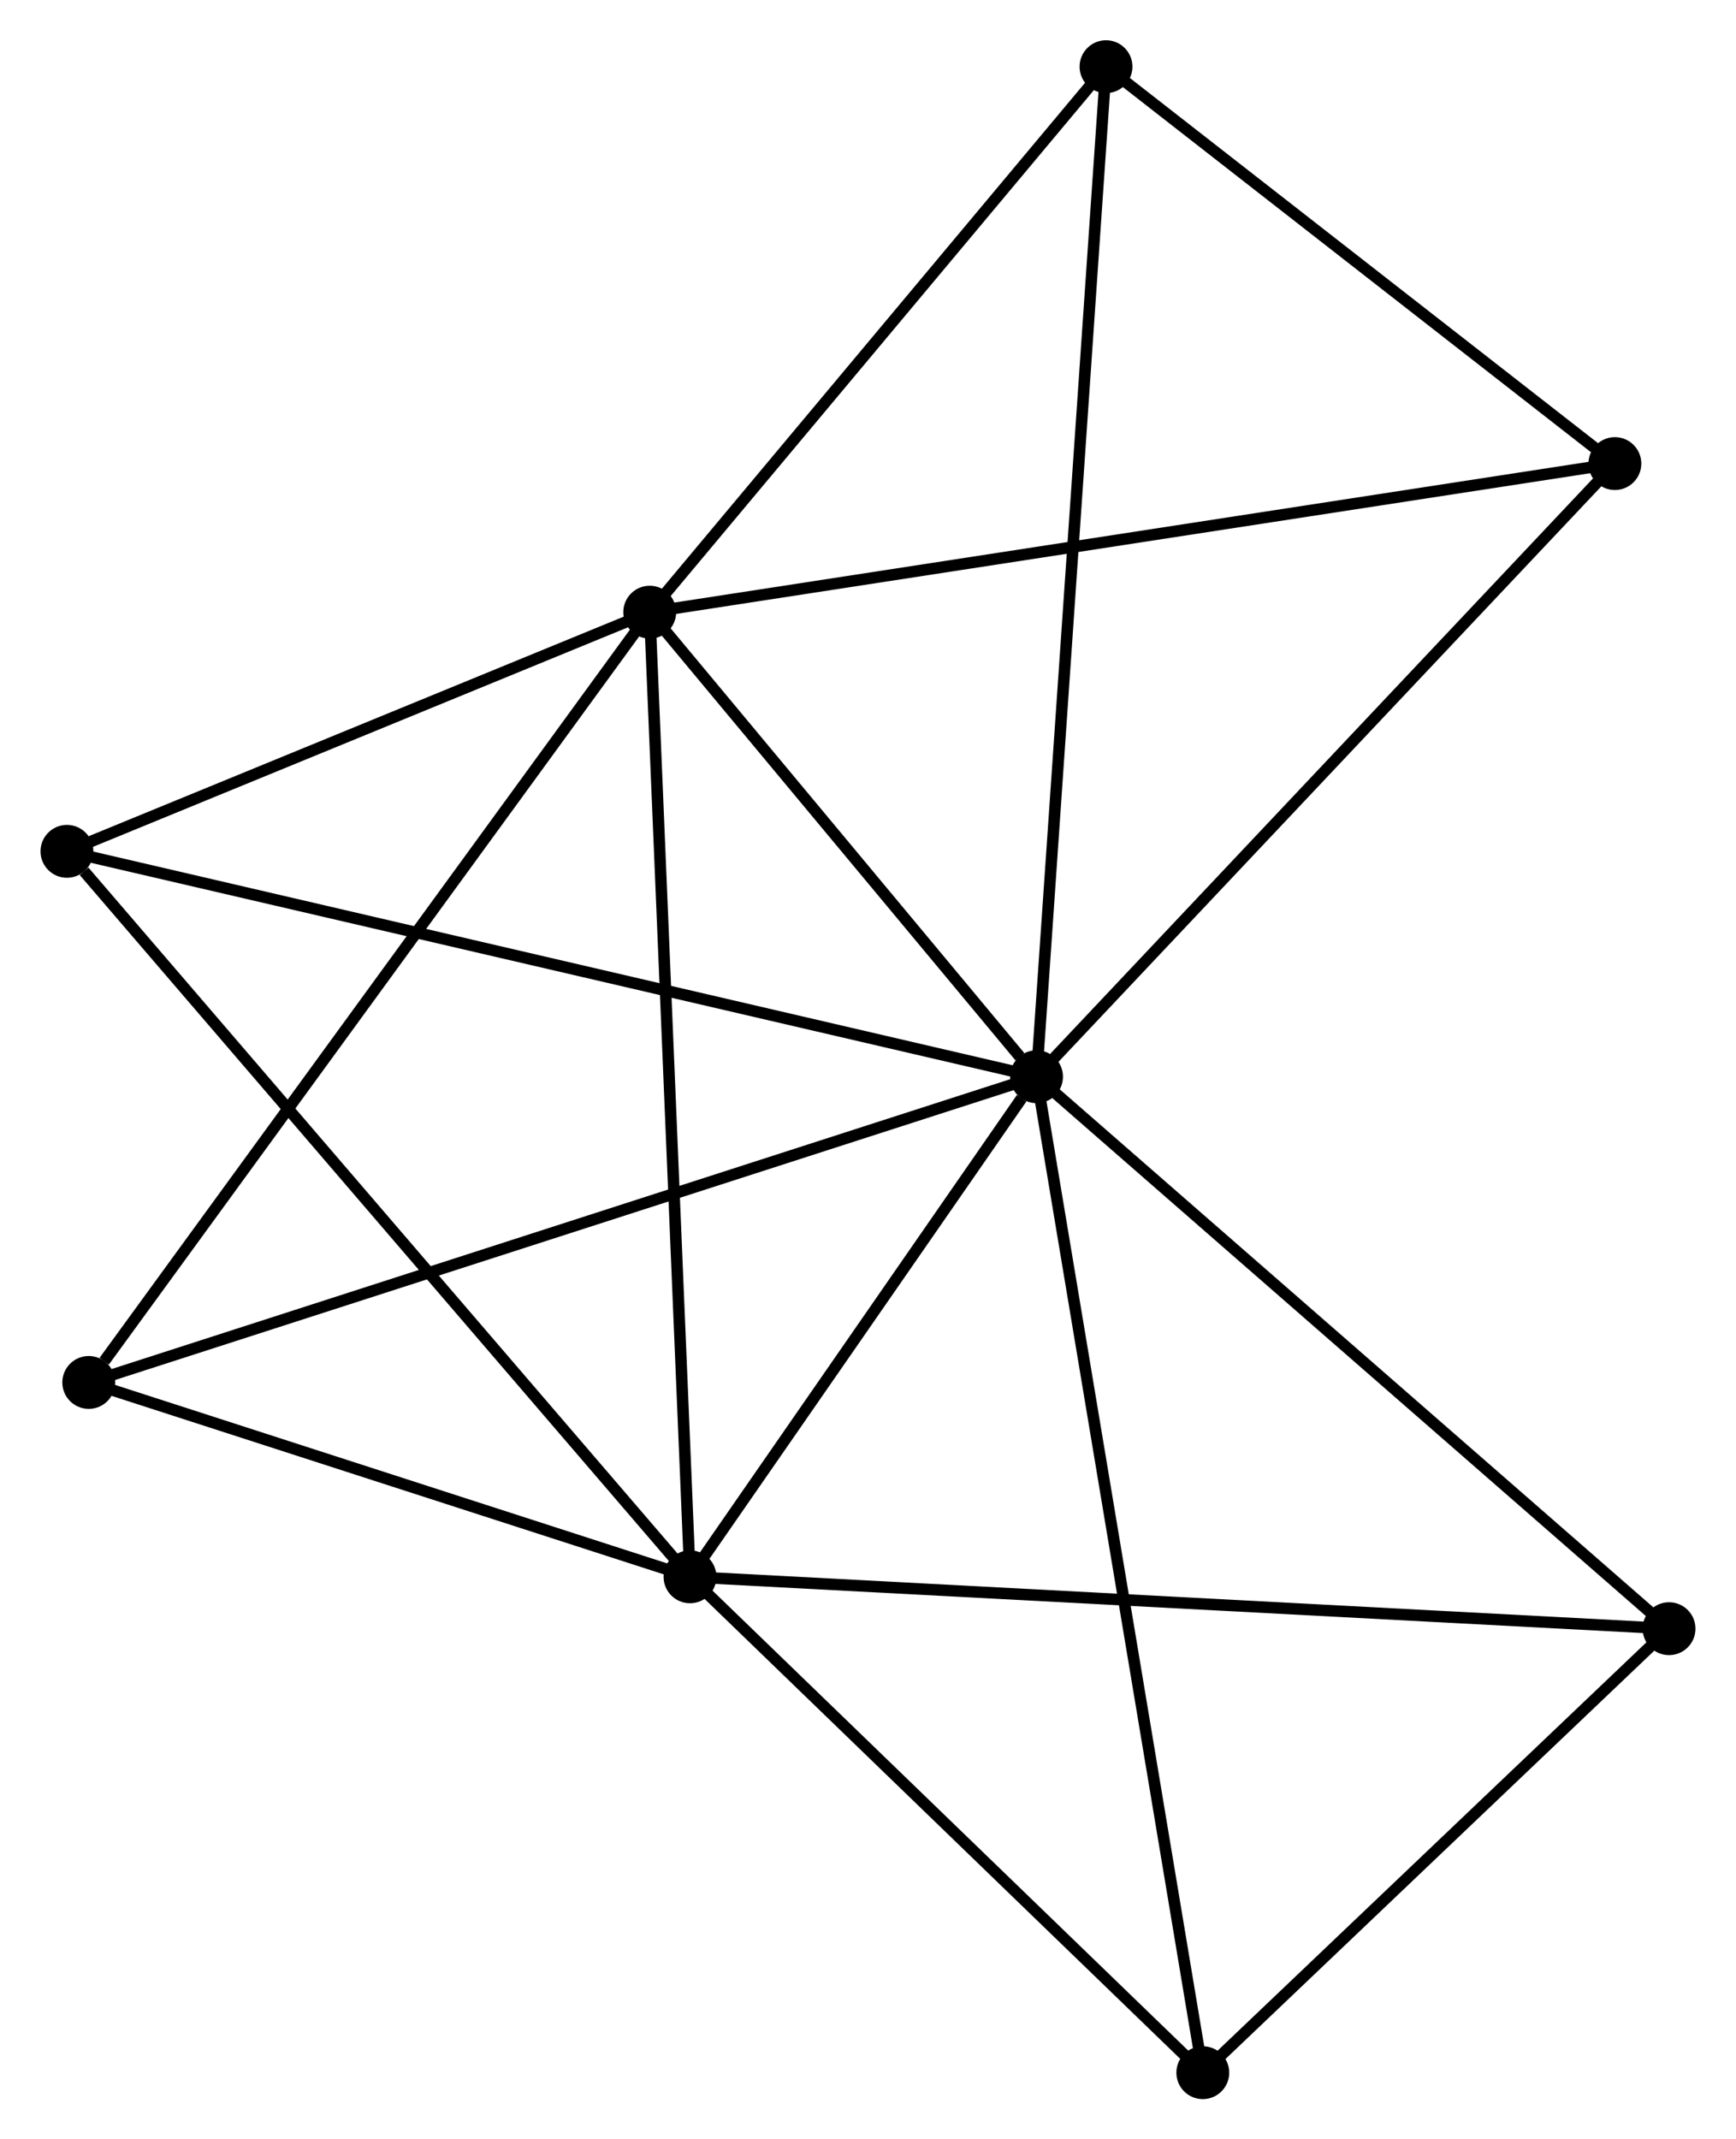 <?xml version="1.0" encoding="UTF-8" standalone="no"?>
<!DOCTYPE svg PUBLIC "-//W3C//DTD SVG 1.1//EN"
 "http://www.w3.org/Graphics/SVG/1.1/DTD/svg11.dtd">
<!-- Generated by graphviz version 2.36.0 (20140111.2315)
 -->
<!-- Title: %3 Pages: 1 -->
<svg width="151pt" height="186pt"
 viewBox="0.00 0.00 151.04 186.11" xmlns="http://www.w3.org/2000/svg" xmlns:xlink="http://www.w3.org/1999/xlink">
<g id="graph0" class="graph" transform="scale(1 1) rotate(0) translate(4 182.113)">
<title>%3</title>
<!-- 0 -->
<g id="node1" class="node"><title>0</title>
<ellipse fill="black" stroke="black" cx="86.189" cy="-88.444" rx="1.8" ry="1.8"/>
</g>
<!-- 1 -->
<g id="node2" class="node"><title>1</title>
<ellipse fill="black" stroke="black" cx="52.523" cy="-128.857" rx="1.8" ry="1.8"/>
</g>
<!-- 0&#45;&#45;1 -->
<g id="edge1" class="edge"><title>0&#45;&#45;1</title>
<path fill="none" stroke="black" d="M84.743,-90.18C79.205,-96.828 59.39,-120.614 53.927,-127.172"/>
</g>
<!-- 2 -->
<g id="node3" class="node"><title>2</title>
<ellipse fill="black" stroke="black" cx="56.028" cy="-44.938" rx="1.8" ry="1.8"/>
</g>
<!-- 0&#45;&#45;2 -->
<g id="edge2" class="edge"><title>0&#45;&#45;2</title>
<path fill="none" stroke="black" d="M84.893,-86.574C79.932,-79.418 62.18,-53.812 57.285,-46.752"/>
</g>
<!-- 3 -->
<g id="node4" class="node"><title>3</title>
<ellipse fill="black" stroke="black" cx="92.235" cy="-176.313" rx="1.8" ry="1.8"/>
</g>
<!-- 0&#45;&#45;3 -->
<g id="edge3" class="edge"><title>0&#45;&#45;3</title>
<path fill="none" stroke="black" d="M86.315,-90.279C87.102,-101.714 91.325,-163.082 92.109,-174.488"/>
</g>
<!-- 4 -->
<g id="node5" class="node"><title>4</title>
<ellipse fill="black" stroke="black" cx="141.238" cy="-40.426" rx="1.8" ry="1.8"/>
</g>
<!-- 0&#45;&#45;4 -->
<g id="edge4" class="edge"><title>0&#45;&#45;4</title>
<path fill="none" stroke="black" d="M87.55,-87.257C95.1,-80.671 131.788,-48.669 139.723,-41.748"/>
</g>
<!-- 5 -->
<g id="node6" class="node"><title>5</title>
<ellipse fill="black" stroke="black" cx="1.8" cy="-108.051" rx="1.8" ry="1.8"/>
</g>
<!-- 0&#45;&#45;5 -->
<g id="edge5" class="edge"><title>0&#45;&#45;5</title>
<path fill="none" stroke="black" d="M84.427,-88.853C73.539,-91.383 15.52,-104.863 3.847,-107.576"/>
</g>
<!-- 6 -->
<g id="node7" class="node"><title>6</title>
<ellipse fill="black" stroke="black" cx="3.699" cy="-61.848" rx="1.8" ry="1.8"/>
</g>
<!-- 0&#45;&#45;6 -->
<g id="edge6" class="edge"><title>0&#45;&#45;6</title>
<path fill="none" stroke="black" d="M84.466,-87.888C73.731,-84.427 16.12,-65.853 5.413,-62.4"/>
</g>
<!-- 7 -->
<g id="node8" class="node"><title>7</title>
<ellipse fill="black" stroke="black" cx="136.524" cy="-141.784" rx="1.8" ry="1.8"/>
</g>
<!-- 0&#45;&#45;7 -->
<g id="edge7" class="edge"><title>0&#45;&#45;7</title>
<path fill="none" stroke="black" d="M87.433,-89.762C94.337,-97.078 127.883,-132.627 135.138,-140.315"/>
</g>
<!-- 8 -->
<g id="node9" class="node"><title>8</title>
<ellipse fill="black" stroke="black" cx="100.659" cy="-1.8" rx="1.8" ry="1.8"/>
</g>
<!-- 0&#45;&#45;8 -->
<g id="edge8" class="edge"><title>0&#45;&#45;8</title>
<path fill="none" stroke="black" d="M86.491,-86.634C88.374,-75.358 98.48,-14.847 100.359,-3.6"/>
</g>
<!-- 1&#45;&#45;2 -->
<g id="edge9" class="edge"><title>1&#45;&#45;2</title>
<path fill="none" stroke="black" d="M52.609,-126.783C53.094,-115.173 55.467,-58.36 55.944,-46.939"/>
</g>
<!-- 1&#45;&#45;3 -->
<g id="edge10" class="edge"><title>1&#45;&#45;3</title>
<path fill="none" stroke="black" d="M53.844,-130.436C59.873,-137.641 84.745,-167.362 90.868,-174.68"/>
</g>
<!-- 1&#45;&#45;5 -->
<g id="edge11" class="edge"><title>1&#45;&#45;5</title>
<path fill="none" stroke="black" d="M50.835,-128.165C43.134,-125.006 11.367,-111.976 3.546,-108.767"/>
</g>
<!-- 1&#45;&#45;6 -->
<g id="edge12" class="edge"><title>1&#45;&#45;6</title>
<path fill="none" stroke="black" d="M51.316,-127.201C44.62,-118.011 12.081,-73.352 5.043,-63.693"/>
</g>
<!-- 1&#45;&#45;7 -->
<g id="edge13" class="edge"><title>1&#45;&#45;7</title>
<path fill="none" stroke="black" d="M54.599,-129.177C66.221,-130.965 123.089,-139.716 134.52,-141.475"/>
</g>
<!-- 2&#45;&#45;4 -->
<g id="edge14" class="edge"><title>2&#45;&#45;4</title>
<path fill="none" stroke="black" d="M58.134,-44.826C69.923,-44.202 127.61,-41.147 139.205,-40.533"/>
</g>
<!-- 2&#45;&#45;5 -->
<g id="edge15" class="edge"><title>2&#45;&#45;5</title>
<path fill="none" stroke="black" d="M54.687,-46.498C47.25,-55.154 11.11,-97.216 3.293,-106.314"/>
</g>
<!-- 2&#45;&#45;6 -->
<g id="edge16" class="edge"><title>2&#45;&#45;6</title>
<path fill="none" stroke="black" d="M54.287,-45.5C46.342,-48.068 13.569,-58.658 5.501,-61.266"/>
</g>
<!-- 2&#45;&#45;8 -->
<g id="edge17" class="edge"><title>2&#45;&#45;8</title>
<path fill="none" stroke="black" d="M57.513,-43.502C64.289,-36.953 92.241,-9.937 99.123,-3.285"/>
</g>
<!-- 3&#45;&#45;7 -->
<g id="edge18" class="edge"><title>3&#45;&#45;7</title>
<path fill="none" stroke="black" d="M93.709,-175.165C100.433,-169.922 128.17,-148.297 134.999,-142.972"/>
</g>
<!-- 4&#45;&#45;8 -->
<g id="edge19" class="edge"><title>4&#45;&#45;8</title>
<path fill="none" stroke="black" d="M139.888,-39.141C133.727,-33.276 108.313,-9.086 102.056,-3.13"/>
</g>
</g>
</svg>
